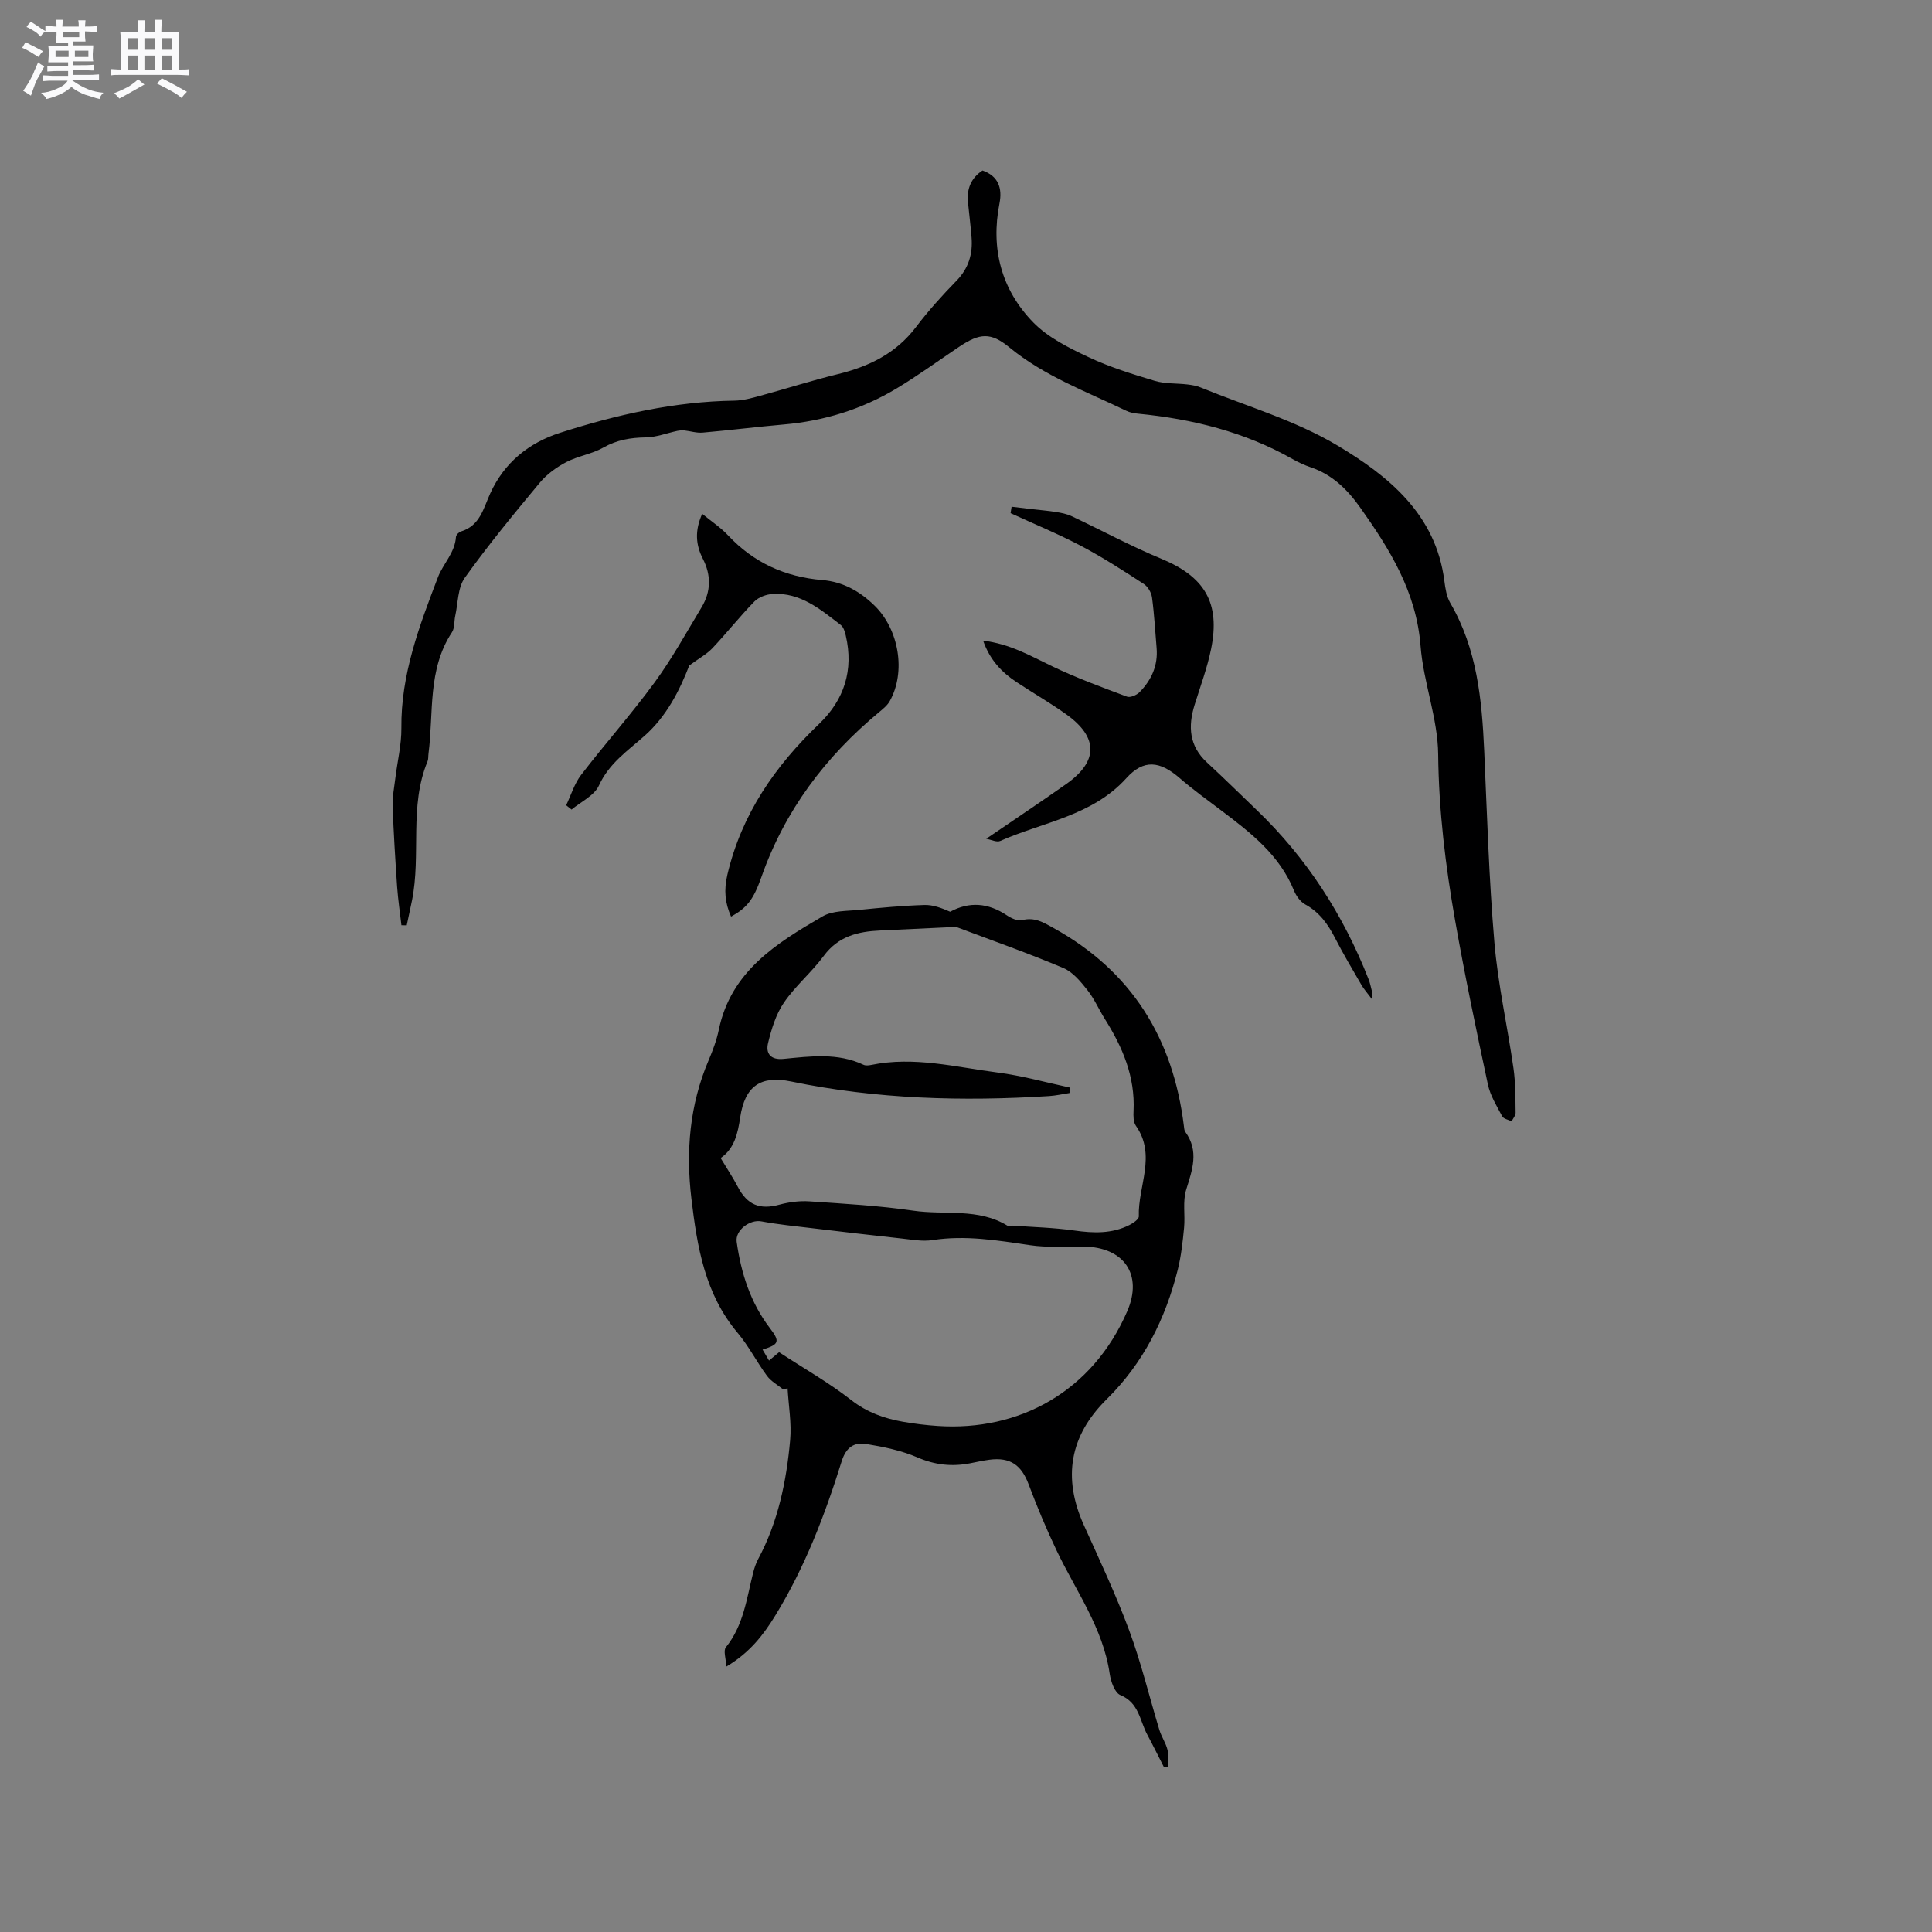 <svg enable-background="new 0 0 400 400" viewBox="0 0 400 400" xmlns="http://www.w3.org/2000/svg"><rect x="0" y="0" width="400" height="400" fill="#808080" stroke="none"/><path d="m6.8 9.5c.6.3 1.3.7 2.1 1.1-.4.4-.7.8-.9 1.2-.7-.4-1.3-.8-1.8-1.1s-1.1-.6-1.6-.8c.2-.4.5-.8.7-1.2.4.2.8.5 1.5.8zm.9 6.9c-.3.6-.5 1.1-.7 1.7s-.4 1.1-.6 1.7c-.6-.4-1.1-.7-1.6-1 .7-1 1.2-1.8 1.5-2.4.3-.5.6-1.1.8-1.7.3-.6.5-1.2.8-1.8.3.3.8.6 1.3.8-.7 1.3-1.2 2.2-1.5 2.7zm.1-11c.4.3 1 .7 1.7 1.1-.5.2-.8.6-1.1 1.1-.5-.6-1-1-1.4-1.2s-.9-.6-1.5-.8c.2-.4.5-.7.9-1.1.5.3.9.6 1.4.9zm10.5 13.1c1 .4 2 .6 3.1.7-.4.4-.7.8-.8 1.3-.9-.2-1.9-.6-3-.9-1-.4-2-.9-2.8-1.6-.5.4-1.1.9-1.9 1.3s-1.9.9-3.3 1.2c-.1-.3-.5-.8-1.1-1.3 1 0 2.1-.3 3.2-.8 1.2-.5 1.9-1 2.3-1.7h-3.2c-.4 0-1 0-2 .1v-1.2c1 0 1.7.1 2 .1h3.3v-1h-2.3c-.2 0-.9 0-2 .1v-1.2c1.2 0 1.9.1 2 .1h2.3v-.8h-4.1c0-.7.1-1.2.1-1.6 0-.5 0-1.1-.1-1.8h4.1v-.7h-2.5c0-.6.1-1.1.1-1.6v-.6h-.5c-.4 0-1 0-1.8.1v-1.3c1.2 0 1.9.1 2.1.1h.2c0-.3 0-.8-.1-1.4h1.4c0 .6-.1 1-.1 1.4h3.4c0-.4 0-.8-.1-1.3h1.5c0 .4-.1.9-.1 1.3.7 0 1.5 0 2.5-.1v1.2c-1 0-1.8-.1-2.5-.1v.6c0 .3 0 .8.1 1.5h-2.5v.8h4.1c0 .7-.1 1.3-.1 1.8s0 1 .1 1.5h-4.1v.8h1.4c.8 0 1.8 0 2.9-.1v1.2c-1 0-1.9-.1-2.8-.1h-1.5v1h3.2c.3 0 1 0 2.1-.1v1.2c-1.1 0-1.8-.1-2.1-.1h-3.4l-.1.1c1.4 1 2.4 1.5 3.4 1.9zm-4.1-6.7v-1.3h-2.7v1.3zm2.2-4.1v-1.1h-3.4v1.1zm1.9 4.1v-1.3h-2.8v1.3z" fill="#fafafb"/><path d="m37 6.7v2.3 5.4c1 0 1.8 0 2.2-.1v1.3c-.6 0-1.5-.1-2.5-.1h-11.9c-.7 0-1.3 0-1.8.1v-1.3c.5 0 1.1.1 2 .1v-5.2c0-1 0-1.8-.1-2.5h3.7c0-1.3 0-2.1-.1-2.5h1.5c0 .4-.1 1.3-.1 2.5h2.2c0-1.2 0-2.1-.1-2.6h1.5c0 .4-.1 1.3-.1 2.6zm-12.3 13.7c-.3-.4-.7-.8-1.1-1.1 1.1-.4 2.1-.9 2.9-1.3.8-.5 1.5-1 2.1-1.6.4.4.9.8 1.3 1.1-2.5 1.4-4.2 2.4-5.2 2.9zm3.9-10.1v-2.4h-2.2v2.4zm0 4.1v-2.9h-2.2v2.9zm3.5-4.1v-2.4h-2.2v2.4zm0 4.1v-2.9h-2.2v2.9zm.4 2.9 1-1.1c.6.3 1.4.7 2.5 1.3s2 1.1 2.7 1.5c-.4.4-.8.8-1.1 1.3-.8-.8-2.5-1.7-5.1-3zm3.1-7v-2.4h-2.1v2.4zm0 4.1v-2.9h-2.1v2.9z" fill="#fafafb"/><g fill="#000001"><path d="m162.17 287.68c-1.14-.93-2.53-1.68-3.37-2.82-2.13-2.88-3.77-6.16-6.07-8.89-6.8-8.07-8.39-17.8-9.58-27.78-1.18-9.88-.37-19.44 3.56-28.67.87-2.04 1.66-4.16 2.11-6.32 2.51-12.1 11.94-17.92 21.48-23.47 2.09-1.22 5.04-1.09 7.62-1.35 4.48-.45 8.97-.87 13.46-1.01 1.79-.06 3.6.64 5.34 1.4 3.95-2.14 7.85-1.87 11.77.76.89.6 2.23 1.21 3.15.97 2.57-.66 4.38.47 6.47 1.63 16.21 8.95 24.77 22.87 27 40.99.05.42.07.91.3 1.23 2.88 3.98 1.45 7.86.17 11.98-.75 2.43-.18 5.24-.43 7.85-.28 2.91-.6 5.85-1.3 8.67-2.56 10.23-7.14 19.38-14.74 26.87-7.67 7.56-9.13 16.24-4.71 26.04 3.25 7.21 6.64 14.39 9.39 21.81 2.49 6.72 4.16 13.74 6.25 20.61.43 1.4 1.32 2.67 1.67 4.07.28 1.11.06 2.36.06 3.54-.27.01-.55.01-.82.02-1.14-2.22-2.24-4.47-3.42-6.67-1.56-2.9-1.71-6.61-5.58-8.2-1.16-.48-1.97-2.81-2.2-4.4-1.38-9.51-7-17.14-10.98-25.5-2.13-4.47-4.05-9.06-5.79-13.69-1.51-4.04-3.81-5.69-8.13-5.13-1.36.18-2.71.49-4.06.75-3.73.71-7.22.34-10.82-1.22-3.33-1.44-7.03-2.2-10.64-2.79-2.44-.4-4.15.66-5.05 3.52-3.47 11.13-7.63 22.01-13.77 32.01-2.46 4-5.27 7.67-10.13 10.56-.08-1.67-.66-3.29-.1-3.99 3.65-4.52 4.3-10.05 5.63-15.36.25-1.01.59-2.04 1.08-2.95 4.11-7.68 5.83-16.04 6.6-24.57.32-3.54-.33-7.16-.53-10.75-.3.08-.59.17-.89.25zm-12.97-47.92c1.31 2.19 2.54 4.01 3.55 5.95 1.97 3.77 4.55 4.81 8.64 3.7 1.99-.54 4.16-.82 6.21-.68 7.19.49 14.4.89 21.52 1.93 6.51.95 13.44-.61 19.5 3.13.22.13.62-.06.93-.04 4.28.31 8.59.41 12.83 1.01 3.98.57 7.81.71 11.47-1.14.78-.39 1.95-1.2 1.93-1.78-.21-6.24 3.71-12.63-.61-18.77-.54-.77-.53-2.05-.48-3.08.34-7.08-2.28-13.21-5.95-19.03-1.24-1.97-2.17-4.17-3.61-5.98-1.39-1.75-3-3.72-4.95-4.55-7.2-3.04-14.58-5.65-21.9-8.4-.37-.14-.83-.1-1.25-.08-4.94.23-9.89.48-14.83.7-4.58.21-8.66 1.2-11.65 5.26-2.51 3.4-5.87 6.19-8.24 9.66-1.66 2.42-2.59 5.48-3.29 8.38-.51 2.09.45 3.55 3.21 3.28 5.56-.54 11.19-1.31 16.55 1.22.44.21 1.07.14 1.57.04 8.86-1.84 17.49.44 26.16 1.56 5.07.65 10.04 2.06 15.05 3.13-.05.37-.09.75-.14 1.12-1.41.22-2.82.54-4.24.63-17.92 1.13-35.74.64-53.39-3.02-6.32-1.31-9.57.96-10.54 7.43-.49 3.29-1.19 6.48-4.05 8.42zm12.1 40.2c5.28 3.45 10.37 6.34 14.94 9.91 3.26 2.54 6.78 3.79 10.65 4.48 2.39.42 4.82.72 7.24.88 16.83 1.14 32.05-7.09 39.26-23.77 3.27-7.57-.68-13.28-9.05-13.37-3.7-.04-7.46.25-11.1-.29-6.72-.99-13.35-2.11-20.19-1.05-2.04.32-4.21-.1-6.3-.32-6.19-.67-12.38-1.4-18.57-2.14-3.53-.42-7.07-.77-10.56-1.42-2.37-.44-5.43 1.84-5.1 4.23.91 6.48 2.84 12.58 6.87 17.86 2.14 2.8 1.95 3.38-1.51 4.46.43.73.85 1.43 1.34 2.27.84-.71 1.55-1.29 2.08-1.73z"/><path d="m83.11 191.56c-.3-2.65-.7-5.29-.89-7.94-.38-5.57-.73-11.15-.93-16.73-.07-1.91.33-3.85.56-5.77.42-3.46 1.28-6.92 1.25-10.37-.12-11.09 3.73-21.2 7.58-31.27 1.07-2.78 3.51-5.04 3.72-8.31.03-.41.59-1.01 1.02-1.13 3.96-1.19 4.66-4.78 6.09-7.91 2.9-6.35 7.98-10.46 14.47-12.53 11.73-3.76 23.69-6.47 36.1-6.65 1.76-.03 3.54-.52 5.25-.99 5.38-1.46 10.7-3.17 16.11-4.49 6.47-1.58 12.07-4.29 16.22-9.77 2.55-3.37 5.42-6.54 8.37-9.57 2.51-2.58 3.39-5.54 3.12-8.97-.19-2.43-.5-4.85-.74-7.27-.27-2.74.58-4.99 3-6.59 3.3 1.15 4.14 3.66 3.52 6.82-1.85 9.41.41 17.86 6.99 24.63 3.06 3.14 7.37 5.27 11.42 7.18 4.38 2.07 9.07 3.52 13.73 4.92 2.14.64 4.52.48 6.79.75.92.11 1.87.27 2.72.62 9.5 3.89 19.59 6.8 28.31 12.01 10.58 6.32 20.4 14.25 22.15 28.04.2 1.55.46 3.24 1.22 4.56 5.54 9.49 6.55 19.96 7.03 30.61.59 13.24.98 26.5 2.11 39.69.74 8.73 2.71 17.36 3.95 26.06.43 3.03.39 6.13.44 9.2.01.58-.54 1.18-.83 1.77-.67-.34-1.67-.51-1.95-1.05-1.13-2.13-2.47-4.28-2.96-6.59-2.41-11.28-4.78-22.57-6.78-33.92-2-11.36-3.39-22.76-3.51-34.4-.07-7.5-3.07-14.94-3.65-22.49-.87-11.17-6.37-20-12.53-28.68-2.62-3.69-5.75-6.77-10.18-8.27-1.3-.44-2.57-1.02-3.76-1.7-9.94-5.64-20.74-8.31-32.01-9.41-.83-.08-1.7-.24-2.44-.6-8.27-3.99-16.96-7.17-24.2-13.12-3.86-3.17-6.12-3-10.41-.13-4.31 2.89-8.51 5.96-12.96 8.63-7.18 4.31-15.02 6.74-23.39 7.46-5.59.49-11.16 1.19-16.75 1.68-1.26.11-2.56-.32-3.84-.46-.45-.05-.92 0-1.37.09-2.2.47-4.39 1.33-6.59 1.36-3.15.05-5.97.52-8.77 2.11-2.36 1.34-5.25 1.74-7.66 3-2.02 1.06-4.03 2.51-5.48 4.25-5.35 6.43-10.68 12.9-15.54 19.7-1.47 2.06-1.39 5.22-1.98 7.89-.25 1.14-.09 2.51-.68 3.4-5.1 7.74-3.76 16.69-4.86 25.17-.07.53 0 1.1-.2 1.57-3.85 9.3-1.29 19.32-3.22 28.83-.35 1.7-.72 3.4-1.08 5.1-.36-.01-.73-.01-1.1-.02z"/><path d="m209.44 104.91c1.46.17 2.93.35 4.39.52 1.6.19 3.21.31 4.8.57 1.09.18 2.23.39 3.22.86 6.2 2.92 12.25 6.2 18.58 8.82 8.97 3.72 12.27 9.1 10.31 18.7-.8 3.92-2.22 7.72-3.41 11.55-1.39 4.47-1.13 8.52 2.56 11.93 3.5 3.23 6.89 6.58 10.33 9.88 10.33 9.92 17.89 21.66 23.11 34.95.31.78.49 1.62.69 2.44.07.28.01.58.01 1.72-1.02-1.37-1.68-2.1-2.17-2.95-1.86-3.21-3.76-6.39-5.45-9.69-1.48-2.89-3.25-5.36-6.2-6.97-1-.55-1.86-1.77-2.31-2.87-2.98-7.33-8.91-11.93-14.92-16.47-2.95-2.23-5.96-4.39-8.75-6.81-4.09-3.55-7.44-3.95-11.03.02-7.06 7.81-17.22 9.07-26.11 13-.74.33-1.89-.27-2.9-.45 5.7-3.9 11.19-7.55 16.58-11.35 6.62-4.67 6.65-9.63.05-14.37-3.35-2.4-6.95-4.46-10.39-6.74-3.05-2.02-5.49-4.58-6.88-8.55 5.45.62 9.79 3.13 14.32 5.31 5 2.4 10.24 4.32 15.45 6.27.68.26 2.01-.31 2.61-.92 2.47-2.51 3.85-5.54 3.53-9.18-.3-3.48-.48-6.98-.95-10.44-.14-1.01-.86-2.25-1.7-2.79-4.24-2.75-8.5-5.51-12.96-7.86-4.75-2.5-9.74-4.55-14.62-6.8.07-.45.14-.89.21-1.33z"/><path d="m142.7 137.79c-1.96 5.08-4.65 10.46-9.2 14.51-3.54 3.15-7.4 5.72-9.5 10.34-.95 2.08-3.71 3.34-5.66 4.97-.37-.3-.74-.6-1.12-.89 1.01-2.11 1.7-4.47 3.09-6.28 4.96-6.46 10.4-12.57 15.21-19.14 3.61-4.93 6.58-10.33 9.74-15.58 1.95-3.24 2-6.63.27-10.01-1.49-2.9-1.72-5.83-.15-9.33 1.89 1.55 3.82 2.82 5.35 4.45 5.31 5.67 11.83 8.62 19.51 9.26 4.3.36 7.82 2.34 10.87 5.34 5.02 4.94 6.48 13.67 3.12 19.7-.49.89-1.36 1.6-2.17 2.27-11.16 9.24-19.58 20.41-24.42 34.19-1.68 4.78-3.05 6.38-6.28 8.19-1.26-2.85-1.52-5.45-.76-8.7 2.95-12.56 9.88-22.49 19.01-31.23 5.19-4.97 7.16-11.13 5.5-18.26-.18-.78-.46-1.75-1.03-2.19-4.2-3.22-8.33-6.76-14.09-6.43-1.31.08-2.91.65-3.8 1.56-3.03 3.1-5.73 6.53-8.71 9.69-1.2 1.25-2.81 2.11-4.78 3.57z"/></g></svg>